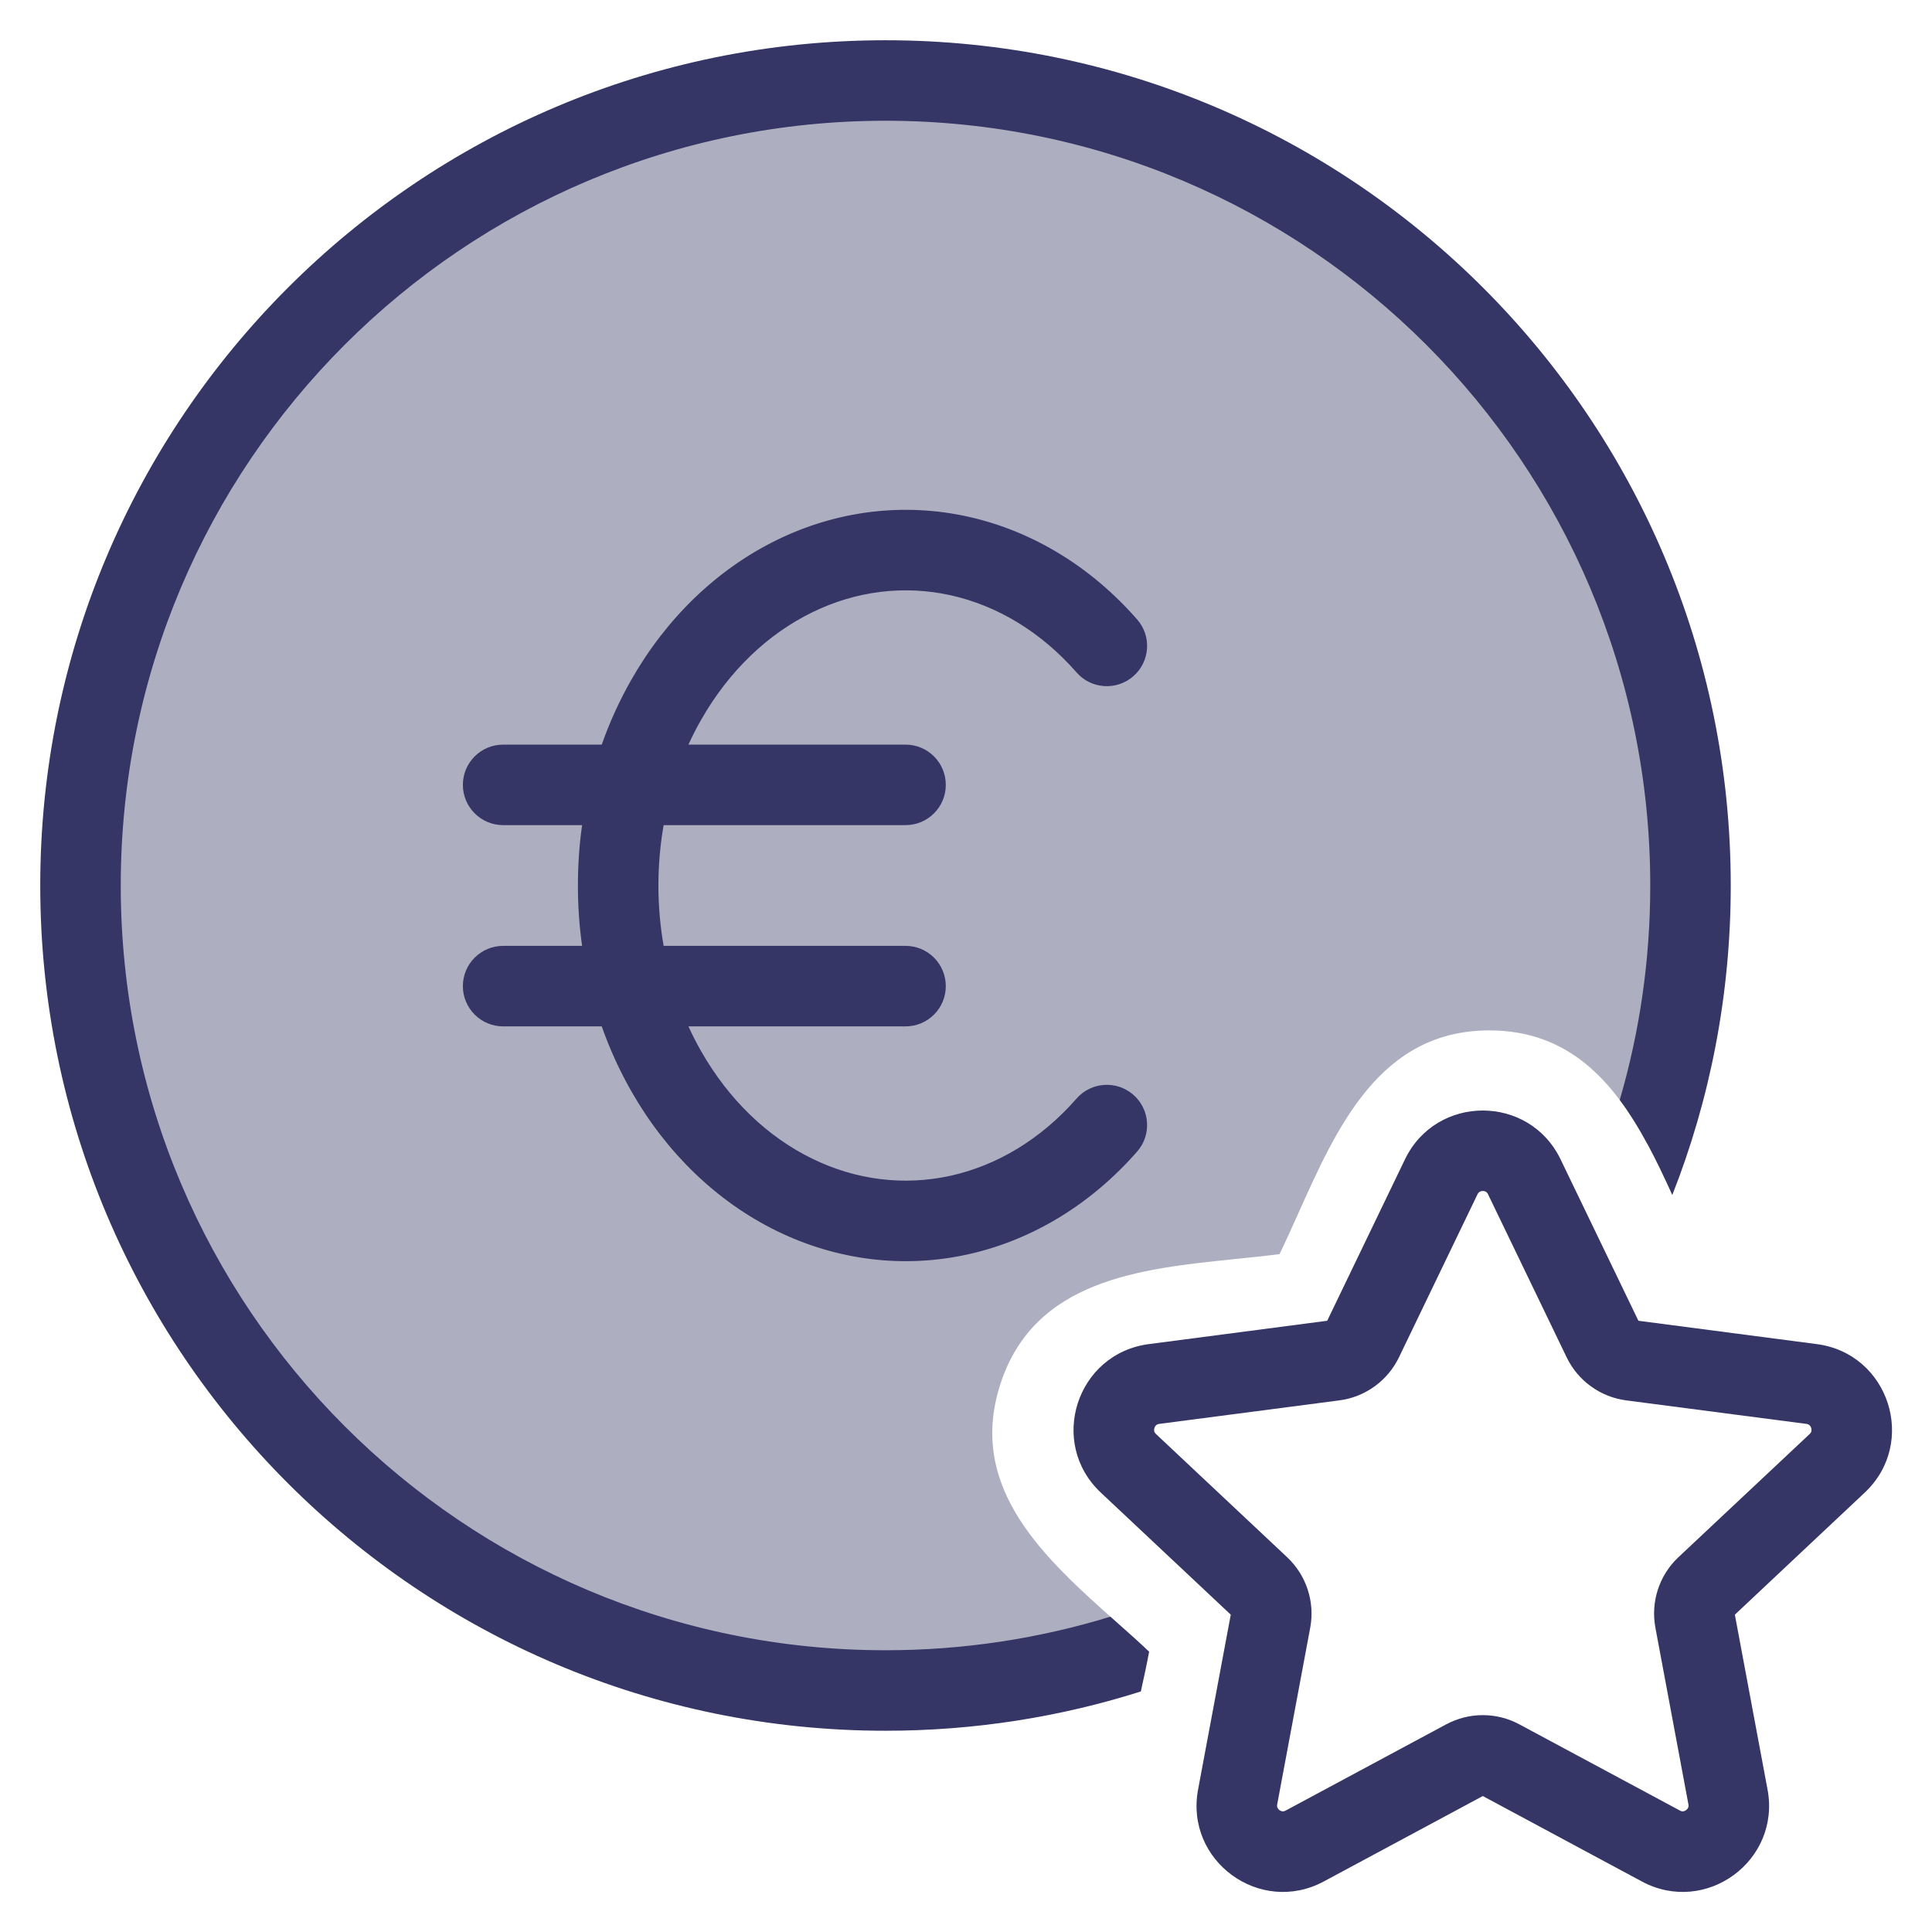 <svg width="24" height="24" viewBox="0 0 24 24" fill="none" xmlns="http://www.w3.org/2000/svg">
<g clip-path="url(#clip0_9001_301839)">
<path opacity="0.4" d="M20.47 14.221C20.814 13.21 21 12.127 21 11C21 5.477 16.523 1 11 1C5.477 1 1 5.477 1 11C1 16.523 5.477 21 11 21C12.128 21 13.212 20.813 14.223 20.469C14.11 20.365 13.992 20.26 13.872 20.153C12.986 19.364 12.008 18.493 12.426 17.197C12.846 15.896 14.159 15.762 15.344 15.64C15.532 15.621 15.717 15.602 15.895 15.579C15.973 15.418 16.049 15.249 16.126 15.077C16.61 13.996 17.146 12.8 18.502 12.8C19.5 12.8 20.054 13.448 20.47 14.221Z" fill="#353566"/>
<path d="M1.5 11C1.5 5.753 5.753 1.5 11 1.5C16.247 1.5 20.5 5.753 20.5 11C20.5 11.925 20.368 12.819 20.121 13.664C20.382 14.013 20.586 14.43 20.774 14.845C21.243 13.654 21.5 12.357 21.5 11C21.5 5.201 16.799 0.5 11 0.5C5.201 0.5 0.5 5.201 0.5 11C0.5 16.799 5.201 21.5 11 21.5C12.106 21.5 13.172 21.329 14.172 21.012C14.209 20.844 14.245 20.679 14.275 20.518C14.147 20.397 14.011 20.276 13.872 20.153L13.793 20.083C12.91 20.354 11.972 20.5 11 20.5C5.753 20.5 1.5 16.247 1.5 11Z" fill="#353566"/>
<path d="M12.029 6.419C11.225 6.24 10.395 6.343 9.646 6.71C8.9 7.076 8.275 7.684 7.841 8.447C7.696 8.702 7.573 8.971 7.475 9.25H6.25C5.974 9.25 5.75 9.474 5.75 9.75C5.75 10.026 5.974 10.25 6.25 10.25H7.231C7.196 10.497 7.179 10.748 7.179 11C7.179 11.252 7.196 11.503 7.231 11.75H6.25C5.974 11.75 5.75 11.974 5.75 12.25C5.75 12.526 5.974 12.75 6.25 12.75H7.475C7.573 13.029 7.696 13.298 7.841 13.553C8.275 14.316 8.9 14.924 9.646 15.29C10.395 15.657 11.225 15.76 12.029 15.581C12.832 15.402 13.559 14.953 14.126 14.305C14.308 14.098 14.287 13.782 14.079 13.6C13.871 13.418 13.555 13.439 13.373 13.647C12.935 14.148 12.39 14.476 11.811 14.605C11.234 14.733 10.635 14.661 10.087 14.392C9.536 14.123 9.054 13.663 8.71 13.059C8.653 12.959 8.6 12.856 8.552 12.75H11.249C11.526 12.75 11.749 12.526 11.749 12.25C11.749 11.974 11.526 11.75 11.249 11.75H8.244C8.201 11.505 8.179 11.254 8.179 11C8.179 10.746 8.201 10.495 8.244 10.25H11.249C11.526 10.25 11.749 10.026 11.749 9.75C11.749 9.474 11.526 9.25 11.249 9.25H8.552C8.6 9.144 8.653 9.041 8.71 8.941C9.054 8.337 9.536 7.877 10.087 7.608C10.635 7.339 11.234 7.267 11.811 7.395C12.39 7.524 12.935 7.852 13.373 8.353C13.555 8.561 13.871 8.582 14.079 8.4C14.287 8.218 14.308 7.902 14.126 7.695C13.559 7.047 12.832 6.598 12.029 6.419Z" fill="#353566"/>
<path fill-rule="evenodd" clip-rule="evenodd" d="M19.386 14.402C18.996 13.593 17.843 13.593 17.453 14.402L16.487 16.407L14.271 16.697C13.373 16.814 13.015 17.922 13.675 18.542L15.289 20.058L14.883 22.23C14.717 23.116 15.651 23.799 16.445 23.372L18.42 22.311L20.395 23.372C21.189 23.799 22.123 23.116 21.957 22.23L21.551 20.058L23.164 18.542C23.824 17.922 23.466 16.814 22.569 16.697L20.353 16.407L19.386 14.402ZM18.354 14.836C18.363 14.818 18.373 14.81 18.38 14.805C18.39 14.799 18.404 14.795 18.42 14.795C18.436 14.795 18.45 14.799 18.459 14.805C18.467 14.81 18.477 14.818 18.485 14.836L19.462 16.862C19.602 17.153 19.881 17.354 20.201 17.396L22.439 17.688C22.46 17.691 22.471 17.698 22.477 17.703C22.485 17.711 22.494 17.722 22.499 17.738C22.504 17.754 22.504 17.768 22.502 17.779C22.5 17.788 22.495 17.799 22.48 17.814L20.849 19.345C20.611 19.569 20.504 19.899 20.564 20.22L20.974 22.414C20.978 22.434 20.975 22.446 20.971 22.454C20.967 22.465 20.959 22.476 20.945 22.486C20.932 22.496 20.919 22.5 20.908 22.501C20.899 22.502 20.886 22.501 20.868 22.491L18.873 21.42C18.59 21.268 18.25 21.268 17.966 21.42L15.972 22.491C15.953 22.501 15.941 22.502 15.932 22.501C15.921 22.5 15.907 22.496 15.894 22.486C15.881 22.476 15.873 22.465 15.868 22.454C15.865 22.446 15.862 22.434 15.866 22.414L16.276 20.22C16.336 19.899 16.228 19.569 15.99 19.345L14.36 17.814C14.345 17.799 14.34 17.788 14.338 17.779C14.336 17.768 14.336 17.754 14.341 17.738C14.346 17.722 14.354 17.711 14.363 17.703C14.369 17.698 14.38 17.691 14.401 17.688L16.638 17.396C16.959 17.354 17.237 17.153 17.378 16.862L18.354 14.836Z" fill="#353566"/>
</g>
<defs>
<clipPath id="clip0_9001_301839">
<rect width="24" height="24" fill="white"/>
</clipPath>
</defs>
</svg>
